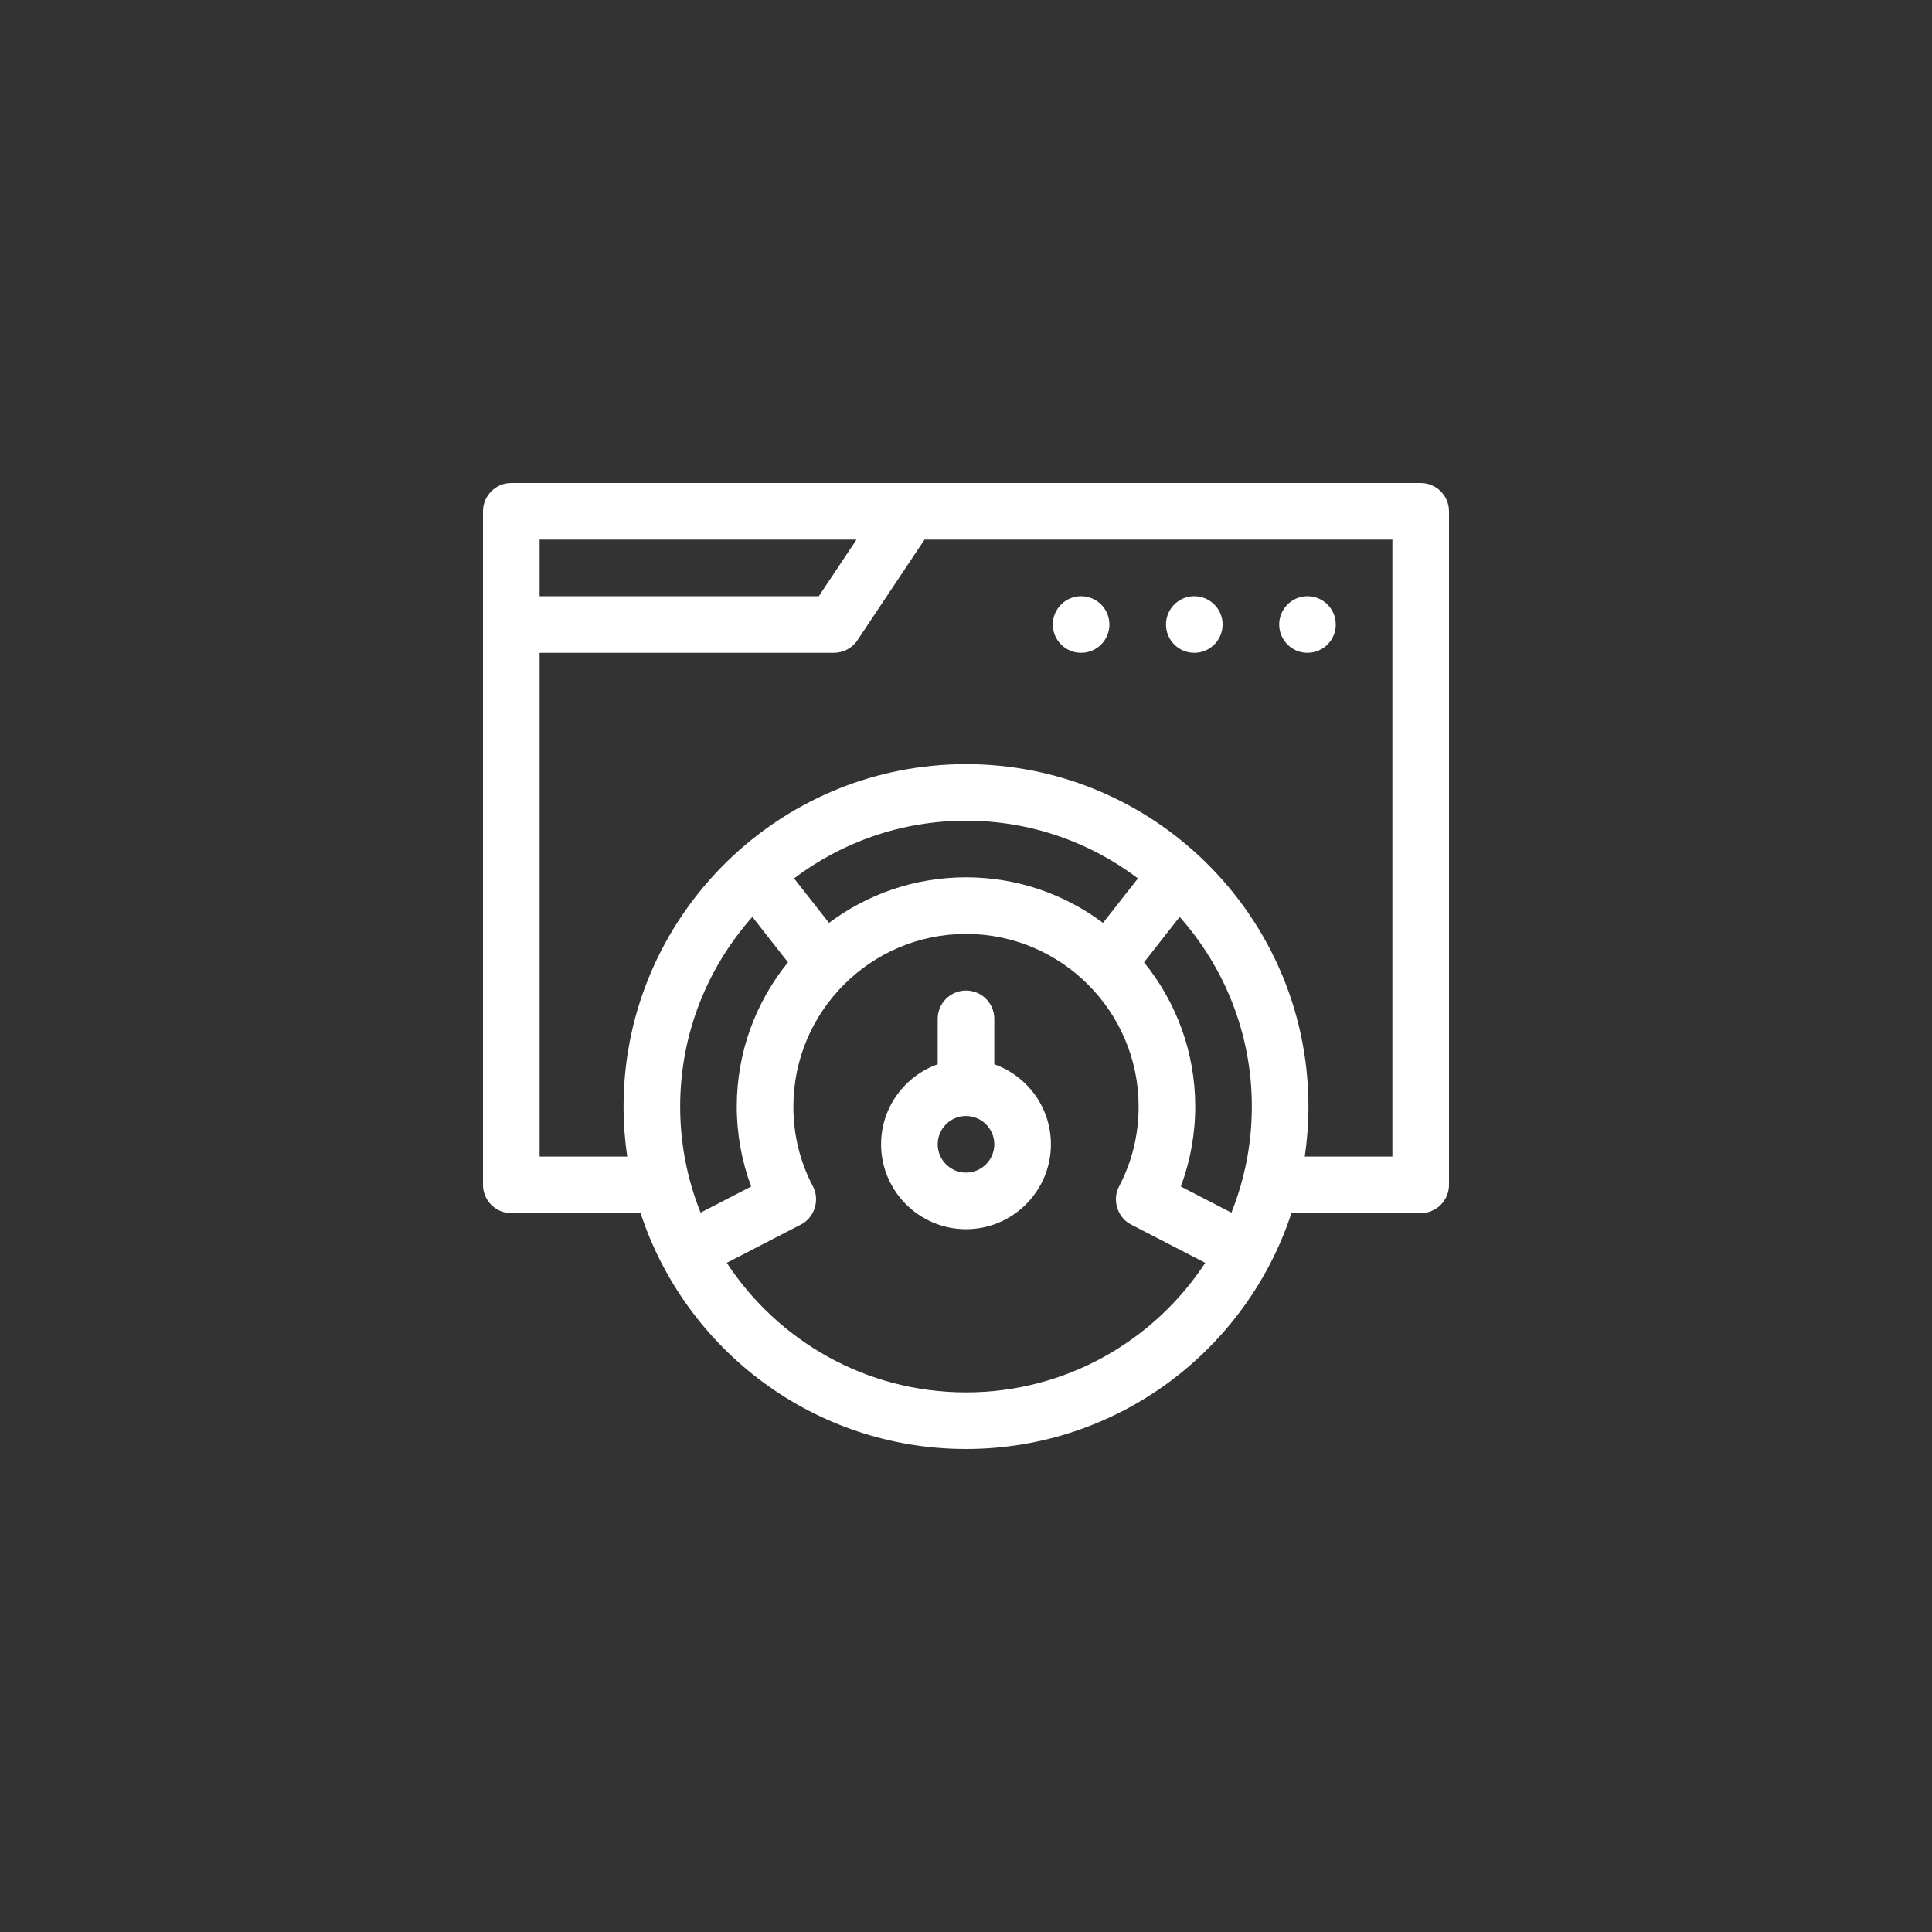 <svg width="80" height="80" viewBox="0 0 80 80" fill="none" xmlns="http://www.w3.org/2000/svg">
<rect x="0" y="0" width="80" height="80" fill="#333333" stroke="none"/>
<path d="M41.172 44.069V42.188C41.172 41.54 40.647 41.016 40 41.016C39.353 41.016 38.828 41.54 38.828 42.188V44.069C37.464 44.553 36.484 45.855 36.484 47.383C36.484 49.321 38.062 50.898 40 50.898C41.938 50.898 43.516 49.321 43.516 47.383C43.516 45.855 42.536 44.553 41.172 44.069ZM40 48.555C39.354 48.555 38.828 48.029 38.828 47.383C38.828 46.737 39.354 46.211 40 46.211C40.646 46.211 41.172 46.737 41.172 47.383C41.172 48.029 40.646 48.555 40 48.555Z" fill="white"/>
<path d="M58.828 20H21.172C20.525 20 20 20.525 20 21.172V49.062C20 49.71 20.525 50.234 21.172 50.234H26.525C28.388 55.906 33.724 59.998 40 60C46.276 59.998 51.612 55.906 53.475 50.234H58.828C59.475 50.234 60 49.71 60 49.062V21.172C60 20.525 59.475 20 58.828 20ZM22.344 22.344H35.467L33.904 24.688H22.344V22.344ZM31.153 37.967L32.629 39.847C31.303 41.48 30.508 43.559 30.508 45.82C30.508 46.952 30.712 48.078 31.104 49.132L29.01 50.213C28.465 48.854 28.164 47.372 28.164 45.82C28.164 42.809 29.295 40.058 31.153 37.967ZM51.836 45.82C51.836 47.372 51.535 48.854 50.99 50.213L48.896 49.132C49.288 48.078 49.492 46.952 49.492 45.82C49.492 43.559 48.697 41.48 47.372 39.847L48.847 37.967C50.705 40.058 51.836 42.809 51.836 45.82ZM45.673 38.215C44.09 37.03 42.125 36.328 40 36.328C37.875 36.328 35.91 37.03 34.327 38.215L32.88 36.372C34.863 34.874 37.329 33.984 40 33.984C42.671 33.984 45.137 34.874 47.12 36.372L45.673 38.215ZM40 57.656C35.86 57.656 32.21 55.519 30.094 52.291L33.158 50.709C33.725 50.43 33.962 49.679 33.66 49.125C33.123 48.099 32.852 46.987 32.852 45.82C32.852 41.879 36.058 38.672 40 38.672C43.942 38.672 47.148 41.879 47.148 45.82C47.148 46.987 46.877 48.099 46.34 49.125C46.038 49.68 46.275 50.43 46.842 50.709L49.906 52.291C47.79 55.519 44.14 57.656 40 57.656ZM57.656 47.891H54.028C54.127 47.215 54.18 46.523 54.18 45.82C54.18 41.719 52.429 38.02 49.636 35.428C47.095 33.071 43.718 31.644 40 31.641C36.282 31.644 32.905 33.071 30.364 35.428C27.571 38.02 25.82 41.719 25.82 45.82C25.82 46.523 25.873 47.215 25.972 47.891H22.344V27.031H34.531C34.923 27.031 35.289 26.835 35.506 26.509L38.283 22.344H57.656V47.891Z" fill="white"/>
<path d="M44.766 27.031C45.413 27.031 45.938 26.507 45.938 25.859C45.938 25.212 45.413 24.688 44.766 24.688C44.118 24.688 43.594 25.212 43.594 25.859C43.594 26.507 44.118 27.031 44.766 27.031Z" fill="white"/>
<path d="M49.453 27.031C50.1 27.031 50.625 26.507 50.625 25.859C50.625 25.212 50.1 24.688 49.453 24.688C48.806 24.688 48.281 25.212 48.281 25.859C48.281 26.507 48.806 27.031 49.453 27.031Z" fill="white"/>
<path d="M54.141 27.031C54.788 27.031 55.312 26.507 55.312 25.859C55.312 25.212 54.788 24.688 54.141 24.688C53.493 24.688 52.969 25.212 52.969 25.859C52.969 26.507 53.493 27.031 54.141 27.031Z" fill="white"/>
</svg>
